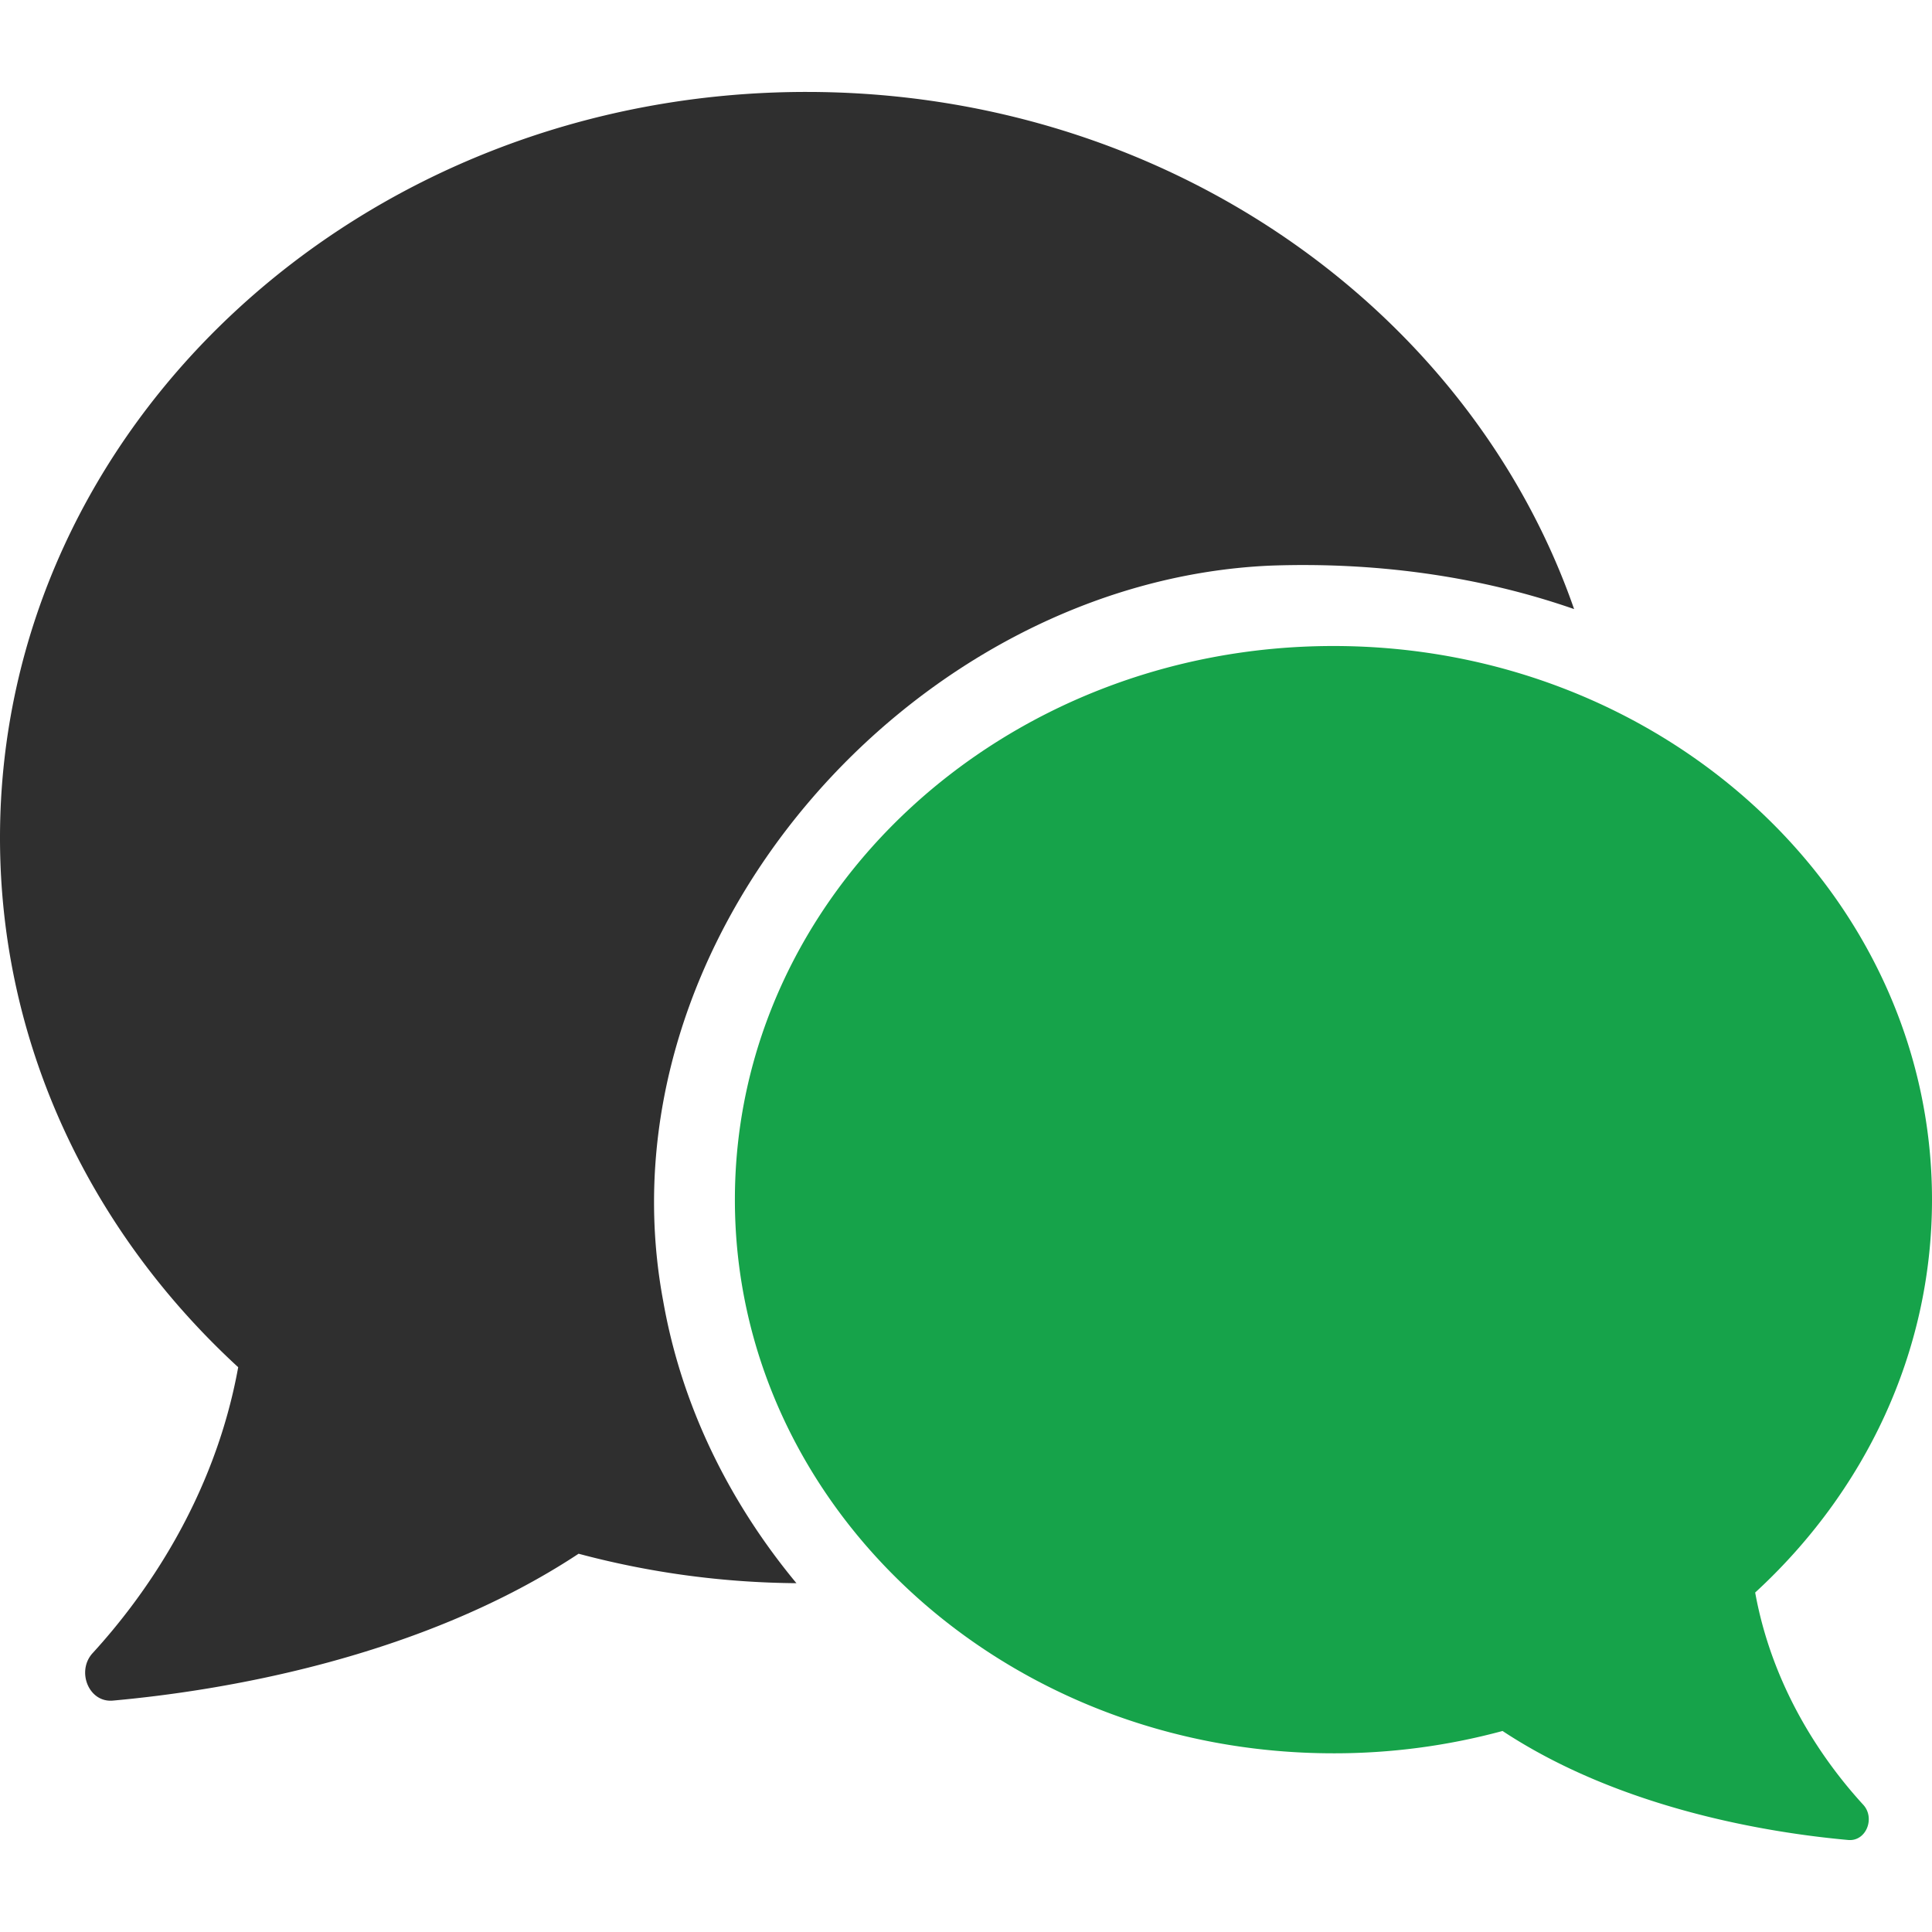 <?xml version="1.0" encoding="UTF-8" standalone="no"?>
<!-- Uploaded to: SVG Repo, www.svgrepo.com, Generator: SVG Repo Mixer Tools -->

<svg
   width="758.636"
   height="758.636"
   viewBox="0 0 22.759 22.759"
   fill="none"
   version="1.1"
   id="svg1"
   sodipodi:docname="chat-svgrepo-com.svg"
   inkscape:version="1.3.2 (091e20e, 2023-11-25, custom)"
   xmlns:inkscape="http://www.inkscape.org/namespaces/inkscape"
   xmlns:sodipodi="http://sodipodi.sourceforge.net/DTD/sodipodi-0.dtd"
   xmlns="http://www.w3.org/2000/svg"
   xmlns:svg="http://www.w3.org/2000/svg">
  <defs
     id="defs1" />
  <sodipodi:namedview
     id="namedview1"
     pagecolor="#505050"
     bordercolor="#eeeeee"
     borderopacity="1"
     inkscape:showpageshadow="0"
     inkscape:pageopacity="0"
     inkscape:pagecheckerboard="0"
     inkscape:deskcolor="#505050"
     inkscape:zoom="0.519375"
     inkscape:cx="-244.52467"
     inkscape:cy="258.9651"
     inkscape:window-width="1920"
     inkscape:window-height="1009"
     inkscape:window-x="-8"
     inkscape:window-y="-8"
     inkscape:window-maximized="1"
     inkscape:current-layer="svg1" />
  <g
     id="g3"
     transform="translate(-0.863,-0.917)">
    <path
       id="path1"
       style="fill:#2f2f2f;fill-opacity:1"
       d="m 10.363,2 c -5.247,0 -9.5,3.934 -9.5,8.787 0,2.438 1.073,4.643 2.806,6.236 -0.284,1.565 -1.12,2.718 -1.715,3.368 -0.194,0.212 -0.046,0.586 0.24,0.559 1.252,-0.113 3.604,-0.489 5.485,-1.73 a 10.22,10.22 0 0 0 2.566,0.347 C 9.455,18.614 8.892,17.481 8.675,16.241 7.882,11.994 11.607,7.765 15.83,7.58 17.038,7.537 18.263,7.694 19.406,8.092 18.176,4.558 14.593,2 10.363,2 Z" />
    <path
       fill-rule="evenodd"
       clip-rule="evenodd"
       d="m 9.52,15.049 c 0,3.603 3.157,6.522 7.051,6.522 a 7.585,7.585 0 0 0 1.992,-0.263 c 1.396,0.921 3.142,1.2 4.071,1.284 0.212,0.02 0.322,-0.258 0.178,-0.415 -0.442,-0.482 -1.062,-1.338 -1.273,-2.5 1.286,-1.182 2.083,-2.819 2.083,-4.628 0,-3.602 -3.157,-6.522 -7.051,-6.522 -3.894,0 -7.051,2.92 -7.051,6.522 z"
       fill="#000000"
       id="path2"
       style="fill:#16a34a;fill-opacity:1;stroke-width:0.742" />
  </g>
</svg>
